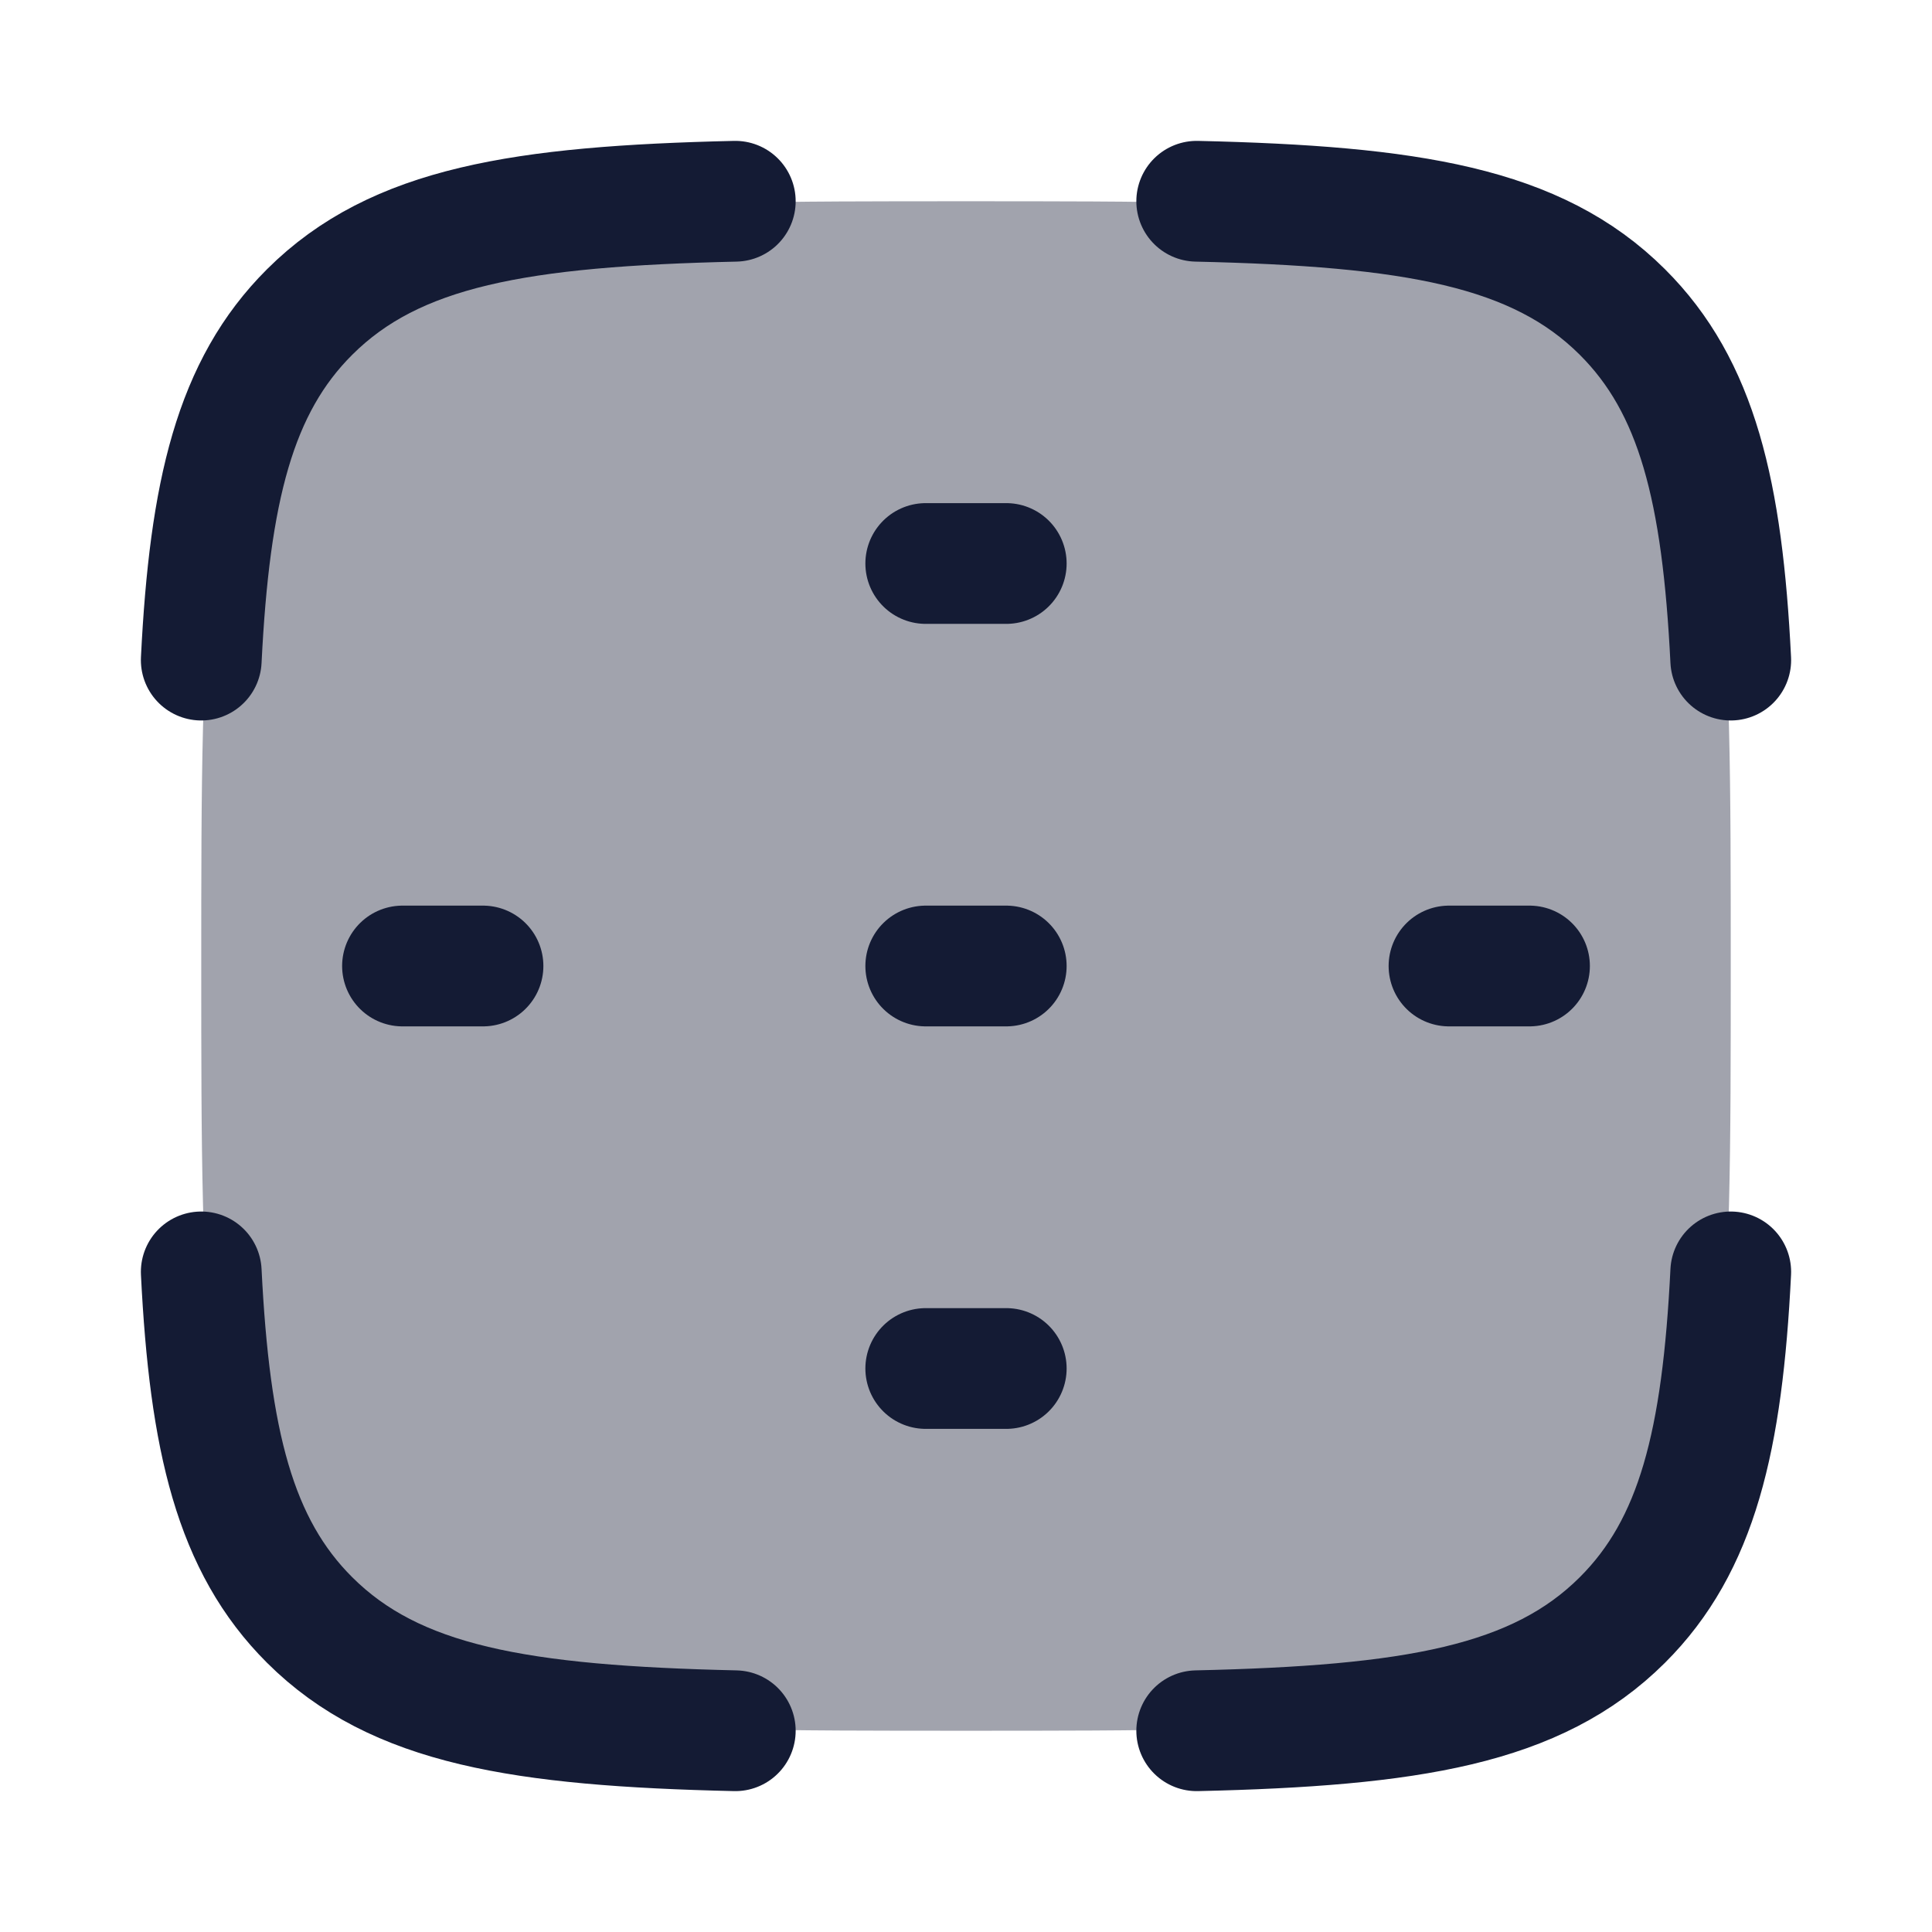 <svg width="24" height="24" viewBox="0 0 24 24" fill="none" xmlns="http://www.w3.org/2000/svg">
<path opacity="0.4" d="M2.5 12C2.5 7.522 2.5 5.282 3.891 3.891C5.282 2.5 7.522 2.5 12 2.5C16.478 2.5 18.718 2.5 20.109 3.891C21.5 5.282 21.5 7.522 21.5 12C21.5 16.478 21.5 18.718 20.109 20.109C18.718 21.5 16.478 21.5 12 21.5C7.522 21.5 5.282 21.5 3.891 20.109C2.5 18.718 2.5 16.478 2.5 12Z" fill="#141B34"/>
<path d="M9.134 2.5C6.468 2.561 4.911 2.815 3.847 3.875C2.915 4.803 2.604 6.108 2.5 8.2M14.866 2.5C17.532 2.561 19.089 2.815 20.153 3.875C21.085 4.803 21.396 6.108 21.5 8.2M14.866 21.5C17.532 21.439 19.089 21.185 20.153 20.125C21.085 19.197 21.396 17.892 21.5 15.8M9.134 21.5C6.468 21.439 4.911 21.185 3.847 20.125C2.915 19.197 2.604 17.892 2.5 15.8" stroke="#141B34" stroke-width="1.5" stroke-linecap="round" stroke-linejoin="round"/>
<path d="M11.5 7L12.5 7M11.5 12H12.5M11.5 17H12.5M5 12H6M18 12H19" stroke="#141B34" stroke-width="1.5" stroke-linecap="round"/>
</svg>
